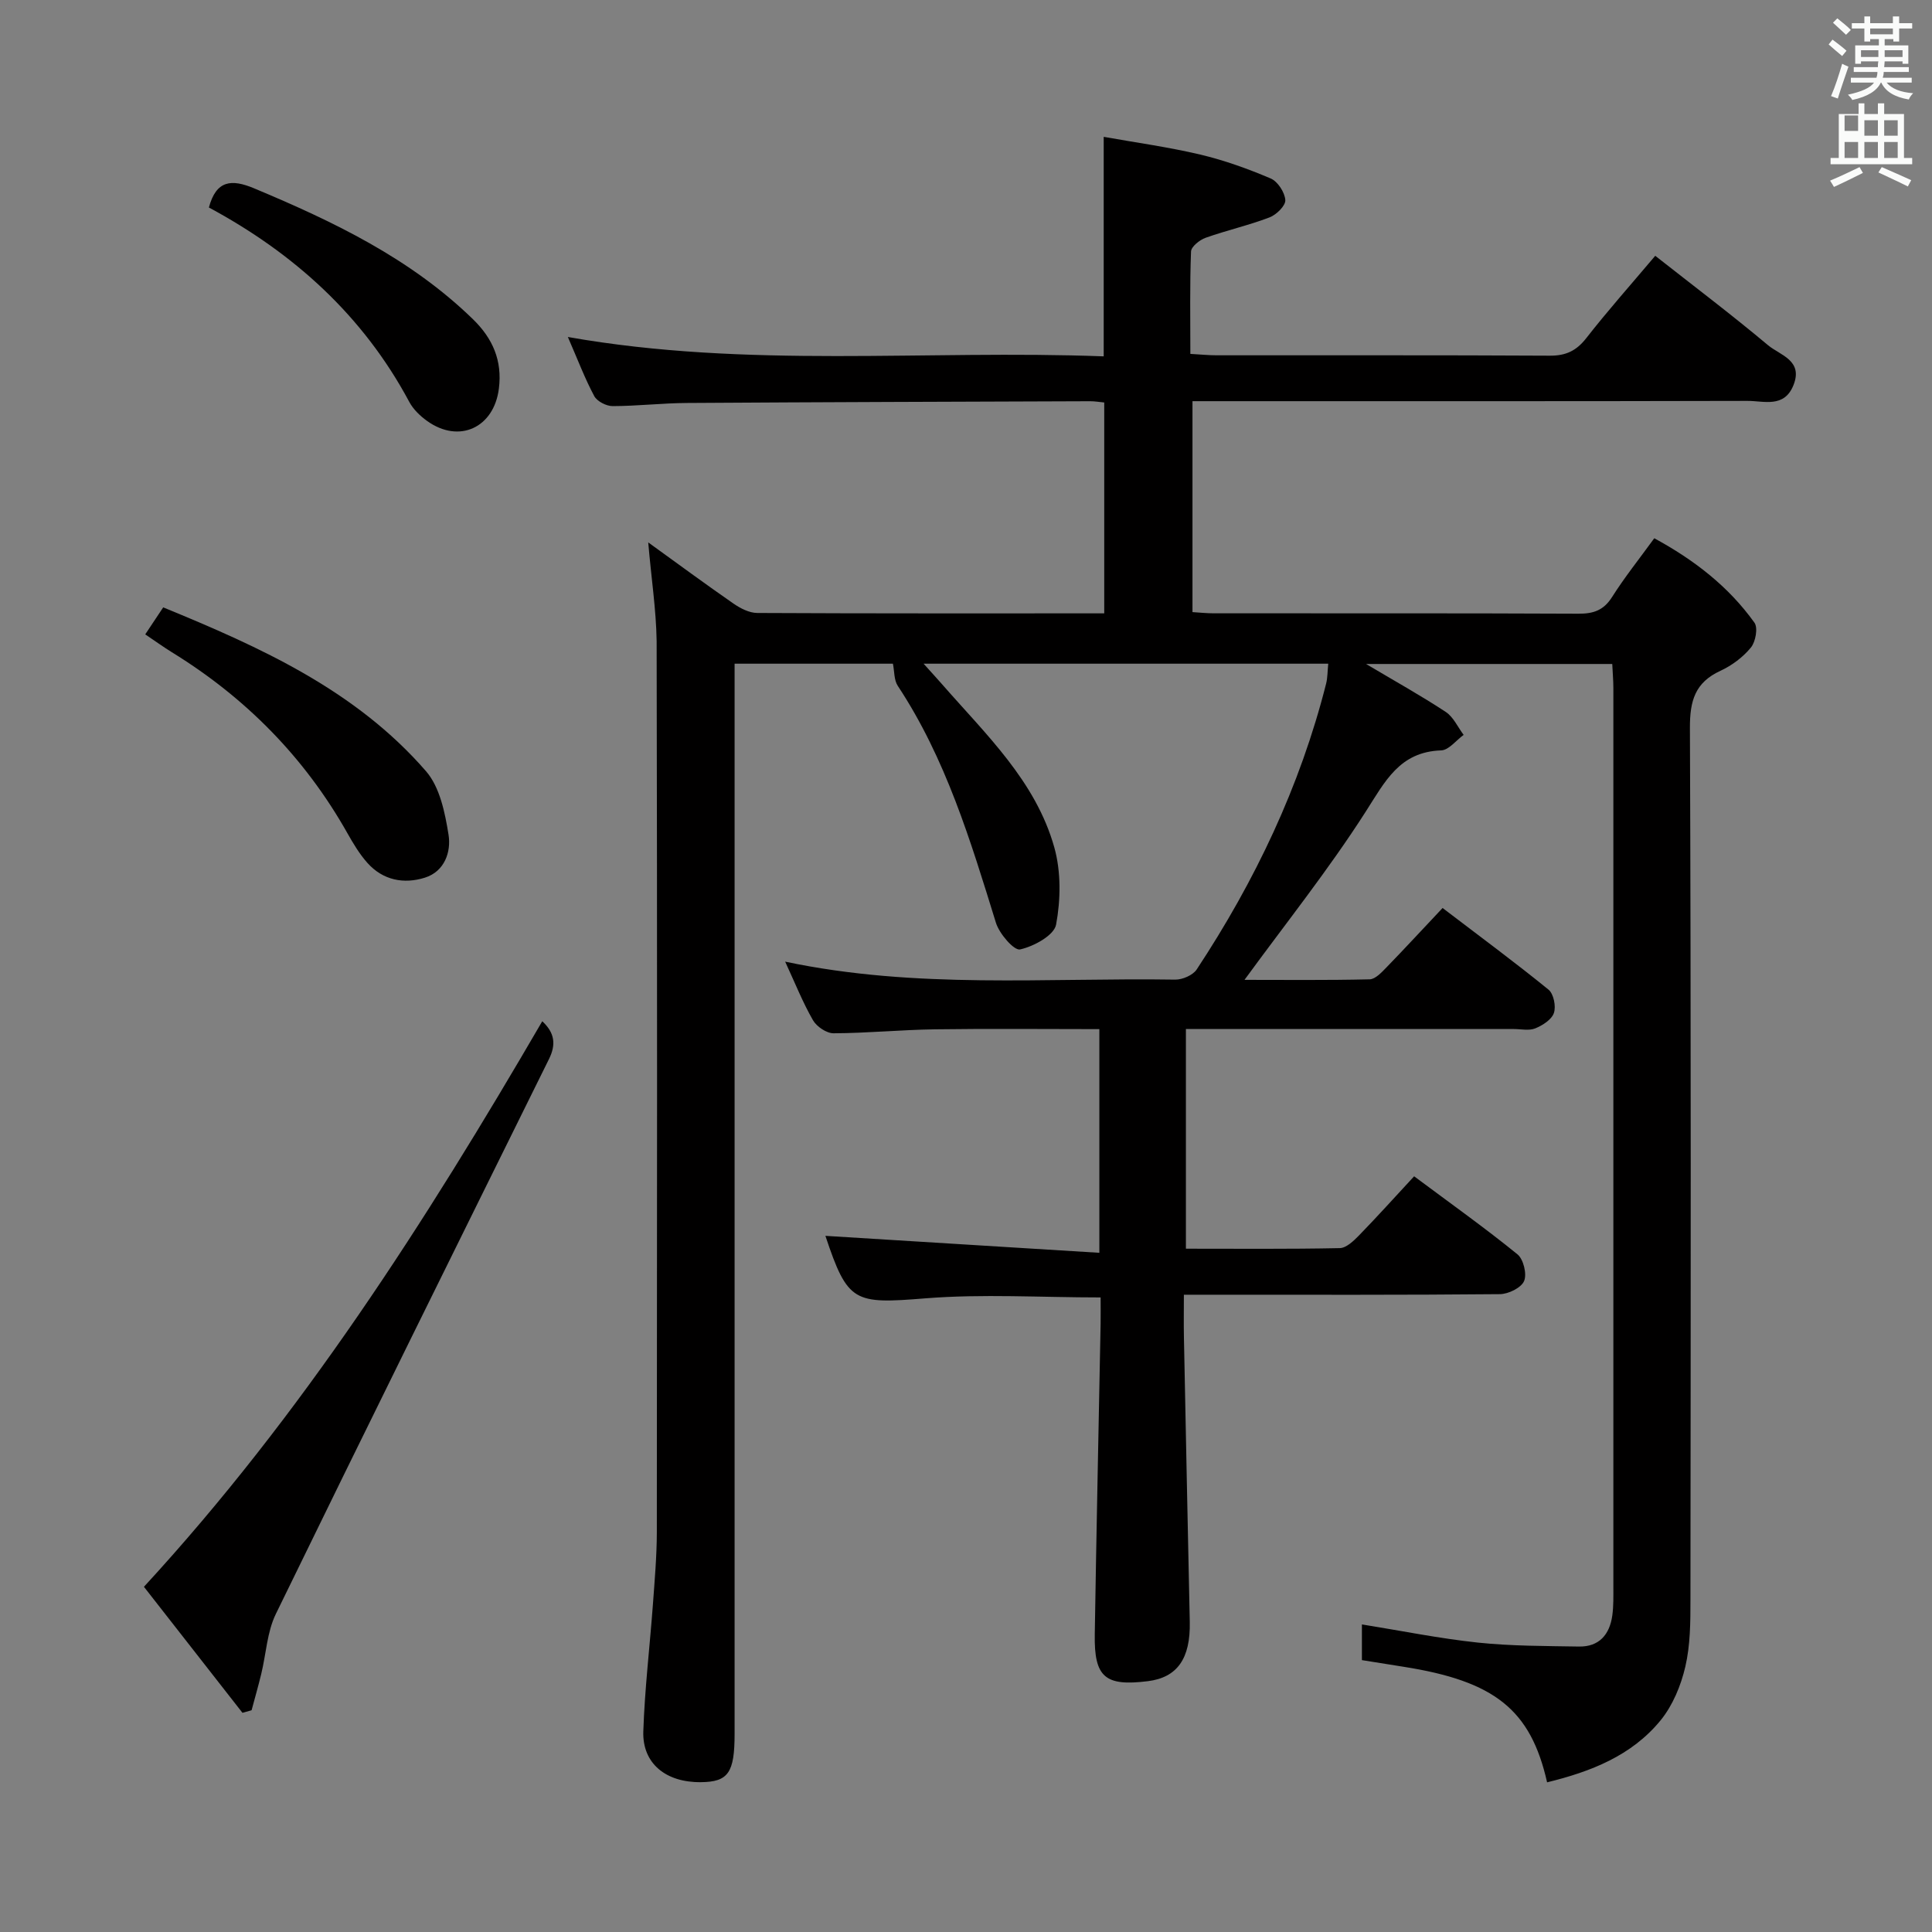 <svg enable-background="new 0 0 400 400" viewBox="0 0 400 400" xmlns="http://www.w3.org/2000/svg"><rect x="0" y="0" width="400" height="400" fill="#808080" stroke="none"/><path d="m378.6 9.2.8-1c.9.7 1.9 1.4 2.9 2.3l-.9 1.1c-1.1-.9-2-1.7-2.8-2.4zm.5 10.7c.9-2.1 1.6-4.3 2.3-6.7.4.2.8.4 1.3.6-.7 2.1-1.5 4.3-2.2 6.6zm.4-15.2.9-.9c1 .8 2 1.6 2.8 2.4l-1 1c-1-.9-1.9-1.8-2.7-2.5zm12.5-1.3h1.2v1.4h2.7v1.1h-2.7v2.7h-1.2v-.5h-1.8v1.3h4.9v3.8h-1.2v-.5h-3.7c0 .4-.1.9-.1 1.2h5.1v1h-5.2c0 .5-.1.9-.2 1.2h6v1h-5.2c1.1 1.3 2.9 2 5.5 2.2-.4.4-.7.8-.9 1.3-2.9-.5-4.8-1.6-5.7-3.5h-.1c-.8 1.7-2.7 2.9-5.9 3.6-.2-.4-.6-.8-.9-1.1 2.8-.6 4.6-1.4 5.4-2.5h-4.8v-1h5.3c.1-.3.2-.7.2-1.2h-4.9v-1h5c0-.4 0-.8.1-1.2h-3.6v.5h-1.2v-3.8h4.9v-1.3h-1.8v.5h-1.2v-2.7h-2.6v-1.1h2.6v-1.4h1.2v1.4h4.7v-1.4zm-6.7 8.4h3.6c0-.4 0-.9 0-1.4h-3.6zm1.9-4.7h4.7v-1.2h-4.7zm6.7 3.3h-3.7v1.4h3.7z" fill="#fafbfa"/><path d="m384.7 21.4h1.3v2.2h2.8v-2.2h1.3v2.2h4.1v9.1h1.7v1.3h-16.9v-1.3h1.7v-9.1h4.1v-2.2zm.3 13.2.7 1.2c-1.8.9-3.8 1.9-6 2.9-.2-.4-.5-.8-.8-1.3 2.4-1 4.4-2 6.1-2.8zm-3.1-7.5h2.8v-3.2h-2.8v4.2zm0 5.6h2.8v-3.3h-2.8zm4.1-4.6h2.8v-3.2h-2.8zm0 4.6h2.8v-3.3h-2.8zm3.6 1.9c2.1.9 4.1 1.8 6.1 2.7l-.7 1.3c-2.2-1.1-4.2-2-6.1-2.9zm3.3-9.7h-2.8v3.2h2.8zm-2.8 7.8h2.8v-3.3h-2.8z" fill="#fafbfa"/><g fill="#010000"><path d="m134.21 112.3c6.12 4.42 11.84 8.64 17.67 12.68 1.42.98 3.25 1.92 4.9 1.93 23.82.12 47.64.08 71.84.08 0-14.59 0-28.96 0-43.66-.98-.09-1.93-.26-2.88-.26-27.83.1-55.66.18-83.48.36-5.15.03-10.29.64-15.43.65-1.3 0-3.21-.98-3.8-2.08-1.95-3.64-3.41-7.53-5.46-12.23 37.23 6.58 74.05 2.61 110.94 4.01 0-15.2 0-29.76 0-45.45 6.53 1.17 13.33 2.1 19.98 3.67 4.98 1.18 9.87 2.94 14.59 4.95 1.46.62 2.92 2.87 3.03 4.47.08 1.16-1.85 3.05-3.27 3.59-4.32 1.65-8.87 2.67-13.23 4.22-1.24.44-2.99 1.84-3.02 2.85-.27 6.94-.14 13.9-.14 21.19 2.18.12 3.8.29 5.41.29 23 .02 46-.05 69 .08 3.34.02 5.51-1.01 7.56-3.63 4.4-5.64 9.16-10.99 14.28-17.05 7.86 6.18 15.77 12.16 23.35 18.51 2.47 2.07 7.34 3.12 5.26 8.29-1.92 4.77-6.11 3.23-9.51 3.24-36.33.09-72.66.06-108.99.06-1.82 0-3.65 0-5.92 0v43.67c1.48.09 2.93.25 4.38.25 25.17.02 50.33-.04 75.5.08 3.13.02 5.24-.69 6.99-3.45 2.57-4.06 5.59-7.84 8.74-12.17 8.23 4.47 15.37 9.97 20.74 17.48.76 1.06.24 3.95-.73 5.14-1.64 2-3.93 3.72-6.29 4.81-5.28 2.43-6.36 6.2-6.34 11.83.24 60.16.17 120.33.11 180.49 0 4.64-.02 9.4-1.06 13.87-.91 3.91-2.6 8.02-5.11 11.1-5.99 7.35-14.49 10.65-23.51 12.85-3.4-15.04-10.85-20.95-29.7-23.92-2.77-.44-5.54-.88-8.64-1.38 0-2.42 0-4.81 0-7.39 8.1 1.3 16.01 2.91 24 3.76 6.93.73 13.95.7 20.93.82 4.2.07 6.36-2.49 6.91-6.43.27-1.97.22-3.99.22-5.99.01-62 .01-123.99 0-185.99 0-1.62-.15-3.23-.23-5.02-16.85 0-33.37 0-50.97 0 6.14 3.65 11.45 6.6 16.5 9.93 1.59 1.05 2.49 3.14 3.7 4.75-1.55 1.12-3.06 3.15-4.65 3.21-8.62.29-11.6 6.41-15.62 12.68-7.67 11.99-16.59 23.17-25.1 34.83 8.17 0 17.04.1 25.91-.11 1.19-.03 2.5-1.46 3.5-2.49 3.81-3.92 7.52-7.95 11.6-12.28 7.78 5.93 14.98 11.25 21.93 16.9 1.06.86 1.59 3.45 1.12 4.83-.46 1.37-2.33 2.57-3.85 3.19-1.29.53-2.96.14-4.46.14-22.49 0-44.98 0-67.88 0v45.48c10.63 0 21.25.1 31.86-.12 1.36-.03 2.88-1.51 3.99-2.64 3.82-3.93 7.49-8.01 11.4-12.23 7.69 5.73 14.72 10.73 21.4 16.16 1.24 1.01 1.99 4.1 1.36 5.54-.61 1.4-3.26 2.69-5.02 2.7-19.83.19-39.66.12-59.5.12-1.79 0-3.58 0-5.91 0 0 3.29-.05 6.08.01 8.86.39 19.62.79 39.25 1.21 58.87.16 7.59-2.58 11.52-8.68 12.28-8.84 1.1-11.13-.8-10.99-9.65.34-21.47.8-42.94 1.21-64.41.03-1.79 0-3.58 0-5.39-12.46 0-24.46-.76-36.31.19-14.74 1.18-16.04.93-20.67-12.94 18.66 1.16 37.54 2.33 56.72 3.51 0-16.25 0-30.99 0-46.31-11.53 0-22.81-.12-34.09.04-6.98.1-13.95.79-20.93.82-1.46.01-3.51-1.38-4.27-2.7-2.11-3.67-3.69-7.65-5.76-12.13 27.2 5.74 54.04 3.3 80.75 3.72 1.5.02 3.66-.91 4.45-2.1 12.07-18.29 21.4-37.86 26.8-59.18.31-1.24.28-2.57.44-4.13-27.81 0-55.26 0-83.78 0 1.57 1.75 2.71 2.98 3.81 4.24 9.07 10.39 19.4 20.05 23.26 33.82 1.4 5.02 1.32 10.82.36 15.97-.42 2.22-4.62 4.51-7.46 5.13-1.25.27-4.29-3.25-4.99-5.51-5.26-17-10.38-34.01-20.33-49.07-.79-1.2-.68-2.99-1-4.58-10.67 0-21.44 0-32.78 0v6.09 215.49c0 8.05-1.32 9.94-7 9.99-7.23.07-12.11-3.87-11.9-10.5.29-8.79 1.34-17.55 1.99-26.32.36-4.97.8-9.96.81-14.94.05-61.5.09-122.99-.04-184.49-.1-6.57-1.13-13.14-1.74-20.43z"/><path d="m50.2 354.62c-6.71-8.58-13.41-17.16-20.4-26.09 32.7-35.53 58.34-75.63 82.47-117.09 2.58 2.39 2.89 4.81 1.39 7.83-18.92 38.26-37.86 76.51-56.55 114.88-1.82 3.74-2.01 8.26-3.02 12.41-.61 2.52-1.33 5.02-2 7.53-.62.18-1.26.35-1.89.53z"/><path d="m30.07 131.34c1.3-1.96 2.39-3.6 3.72-5.59 20.19 8.28 39.85 17.15 54.41 33.92 2.86 3.29 3.93 8.57 4.66 13.12.58 3.57-.81 7.64-4.89 8.92-4.34 1.37-8.67.55-11.88-3.03-1.64-1.83-2.94-4.01-4.16-6.17-8.85-15.7-21.09-28.09-36.41-37.51-1.69-1.05-3.3-2.21-5.45-3.66z"/><path d="m43.25 42.96c1.52-5.68 4.7-5.91 9.33-3.98 16.44 6.88 32.39 14.5 45.37 27.14 4.04 3.94 6.07 8.51 5.34 14.32-1.01 8.1-8.22 11.48-14.87 6.71-1.45-1.04-2.88-2.42-3.7-3.97-9.56-17.87-23.94-30.79-41.47-40.22z"/></g></svg>